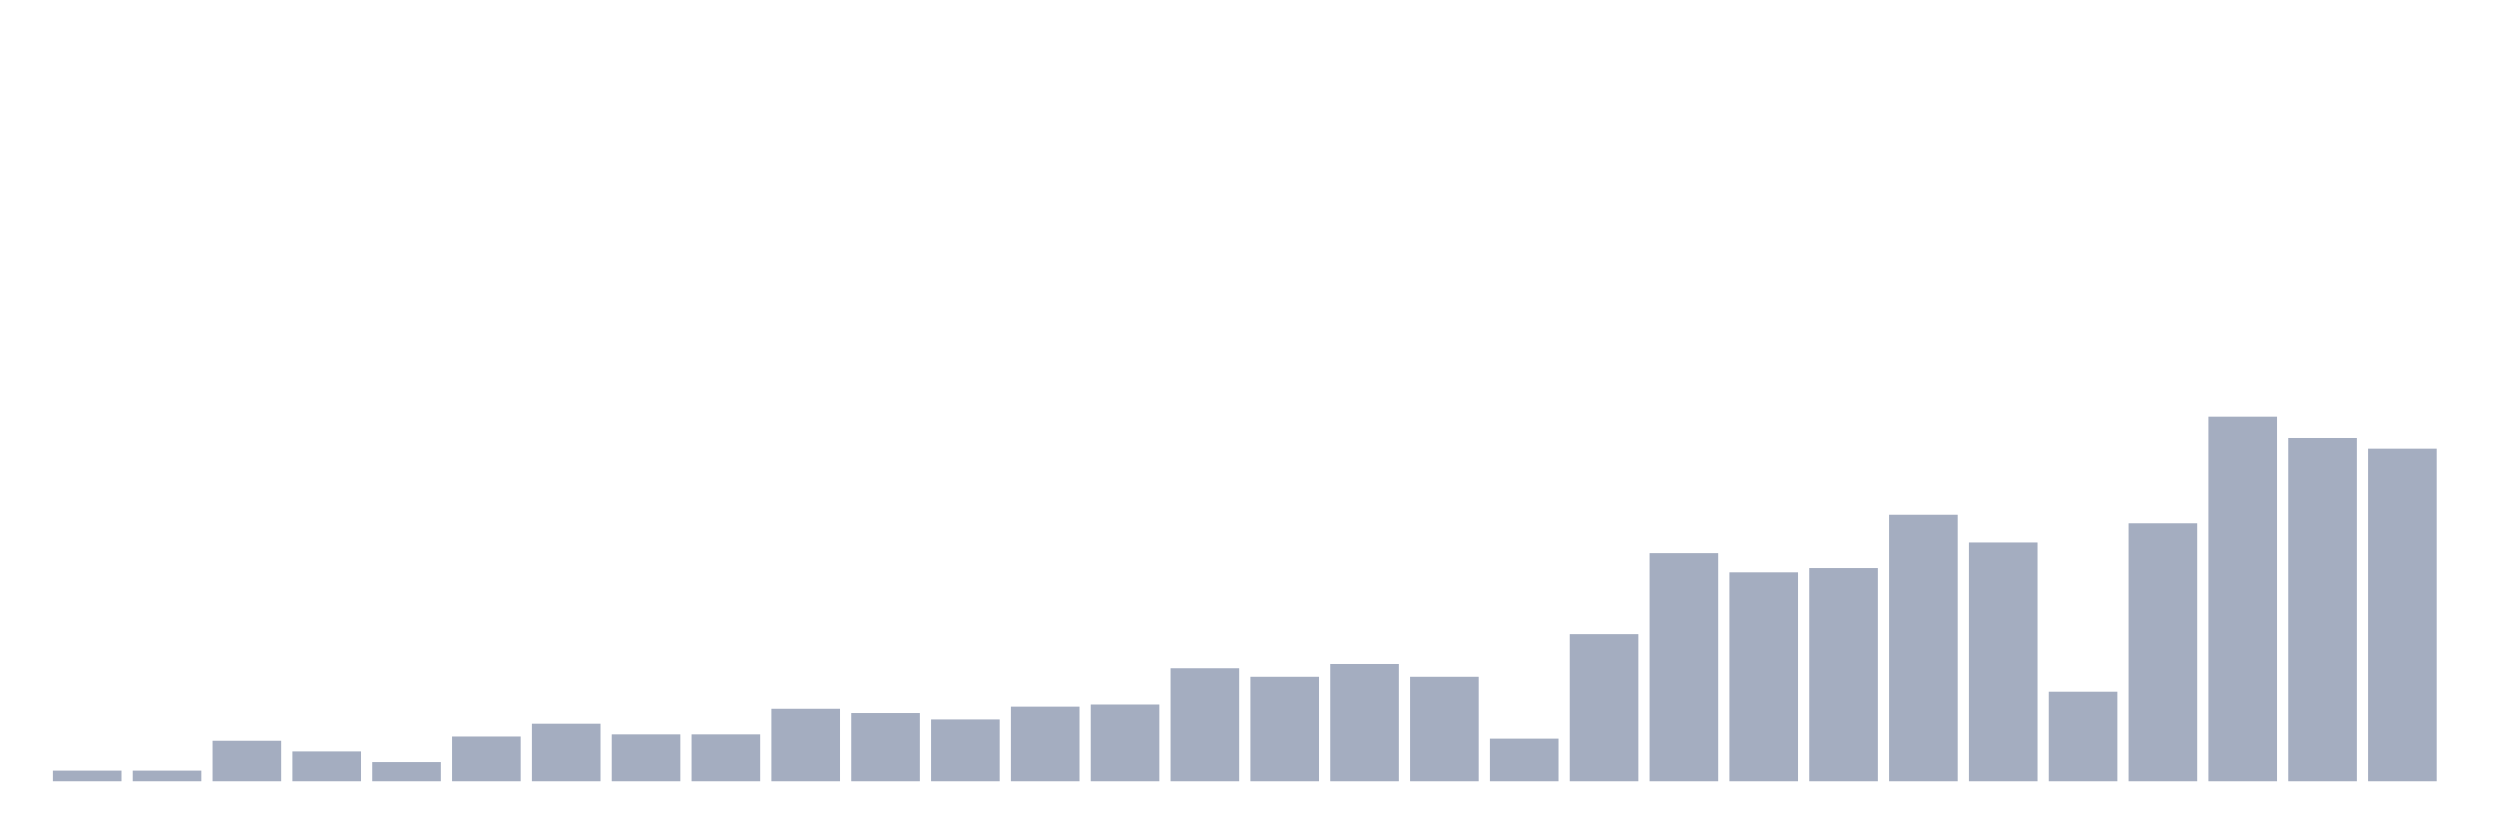 <svg xmlns="http://www.w3.org/2000/svg" viewBox="0 0 480 160"><g transform="translate(10,10)"><rect class="bar" x="0.153" width="13.175" y="137.953" height="2.047" fill="rgb(164,173,192)"></rect><rect class="bar" x="15.482" width="13.175" y="137.953" height="2.047" fill="rgb(164,173,192)"></rect><rect class="bar" x="30.81" width="13.175" y="132.222" height="7.778" fill="rgb(164,173,192)"></rect><rect class="bar" x="46.138" width="13.175" y="134.269" height="5.731" fill="rgb(164,173,192)"></rect><rect class="bar" x="61.466" width="13.175" y="136.316" height="3.684" fill="rgb(164,173,192)"></rect><rect class="bar" x="76.794" width="13.175" y="131.404" height="8.596" fill="rgb(164,173,192)"></rect><rect class="bar" x="92.123" width="13.175" y="128.947" height="11.053" fill="rgb(164,173,192)"></rect><rect class="bar" x="107.451" width="13.175" y="130.994" height="9.006" fill="rgb(164,173,192)"></rect><rect class="bar" x="122.779" width="13.175" y="130.994" height="9.006" fill="rgb(164,173,192)"></rect><rect class="bar" x="138.107" width="13.175" y="126.082" height="13.918" fill="rgb(164,173,192)"></rect><rect class="bar" x="153.436" width="13.175" y="126.901" height="13.099" fill="rgb(164,173,192)"></rect><rect class="bar" x="168.764" width="13.175" y="128.129" height="11.871" fill="rgb(164,173,192)"></rect><rect class="bar" x="184.092" width="13.175" y="125.673" height="14.327" fill="rgb(164,173,192)"></rect><rect class="bar" x="199.42" width="13.175" y="125.263" height="14.737" fill="rgb(164,173,192)"></rect><rect class="bar" x="214.748" width="13.175" y="118.304" height="21.696" fill="rgb(164,173,192)"></rect><rect class="bar" x="230.077" width="13.175" y="119.942" height="20.058" fill="rgb(164,173,192)"></rect><rect class="bar" x="245.405" width="13.175" y="117.485" height="22.515" fill="rgb(164,173,192)"></rect><rect class="bar" x="260.733" width="13.175" y="119.942" height="20.058" fill="rgb(164,173,192)"></rect><rect class="bar" x="276.061" width="13.175" y="131.813" height="8.187" fill="rgb(164,173,192)"></rect><rect class="bar" x="291.39" width="13.175" y="111.754" height="28.246" fill="rgb(164,173,192)"></rect><rect class="bar" x="306.718" width="13.175" y="96.199" height="43.801" fill="rgb(164,173,192)"></rect><rect class="bar" x="322.046" width="13.175" y="99.883" height="40.117" fill="rgb(164,173,192)"></rect><rect class="bar" x="337.374" width="13.175" y="99.064" height="40.936" fill="rgb(164,173,192)"></rect><rect class="bar" x="352.702" width="13.175" y="88.83" height="51.17" fill="rgb(164,173,192)"></rect><rect class="bar" x="368.031" width="13.175" y="94.152" height="45.848" fill="rgb(164,173,192)"></rect><rect class="bar" x="383.359" width="13.175" y="122.807" height="17.193" fill="rgb(164,173,192)"></rect><rect class="bar" x="398.687" width="13.175" y="90.468" height="49.532" fill="rgb(164,173,192)"></rect><rect class="bar" x="414.015" width="13.175" y="70" height="70" fill="rgb(164,173,192)"></rect><rect class="bar" x="429.344" width="13.175" y="74.094" height="65.906" fill="rgb(164,173,192)"></rect><rect class="bar" x="444.672" width="13.175" y="76.14" height="63.86" fill="rgb(164,173,192)"></rect></g></svg>